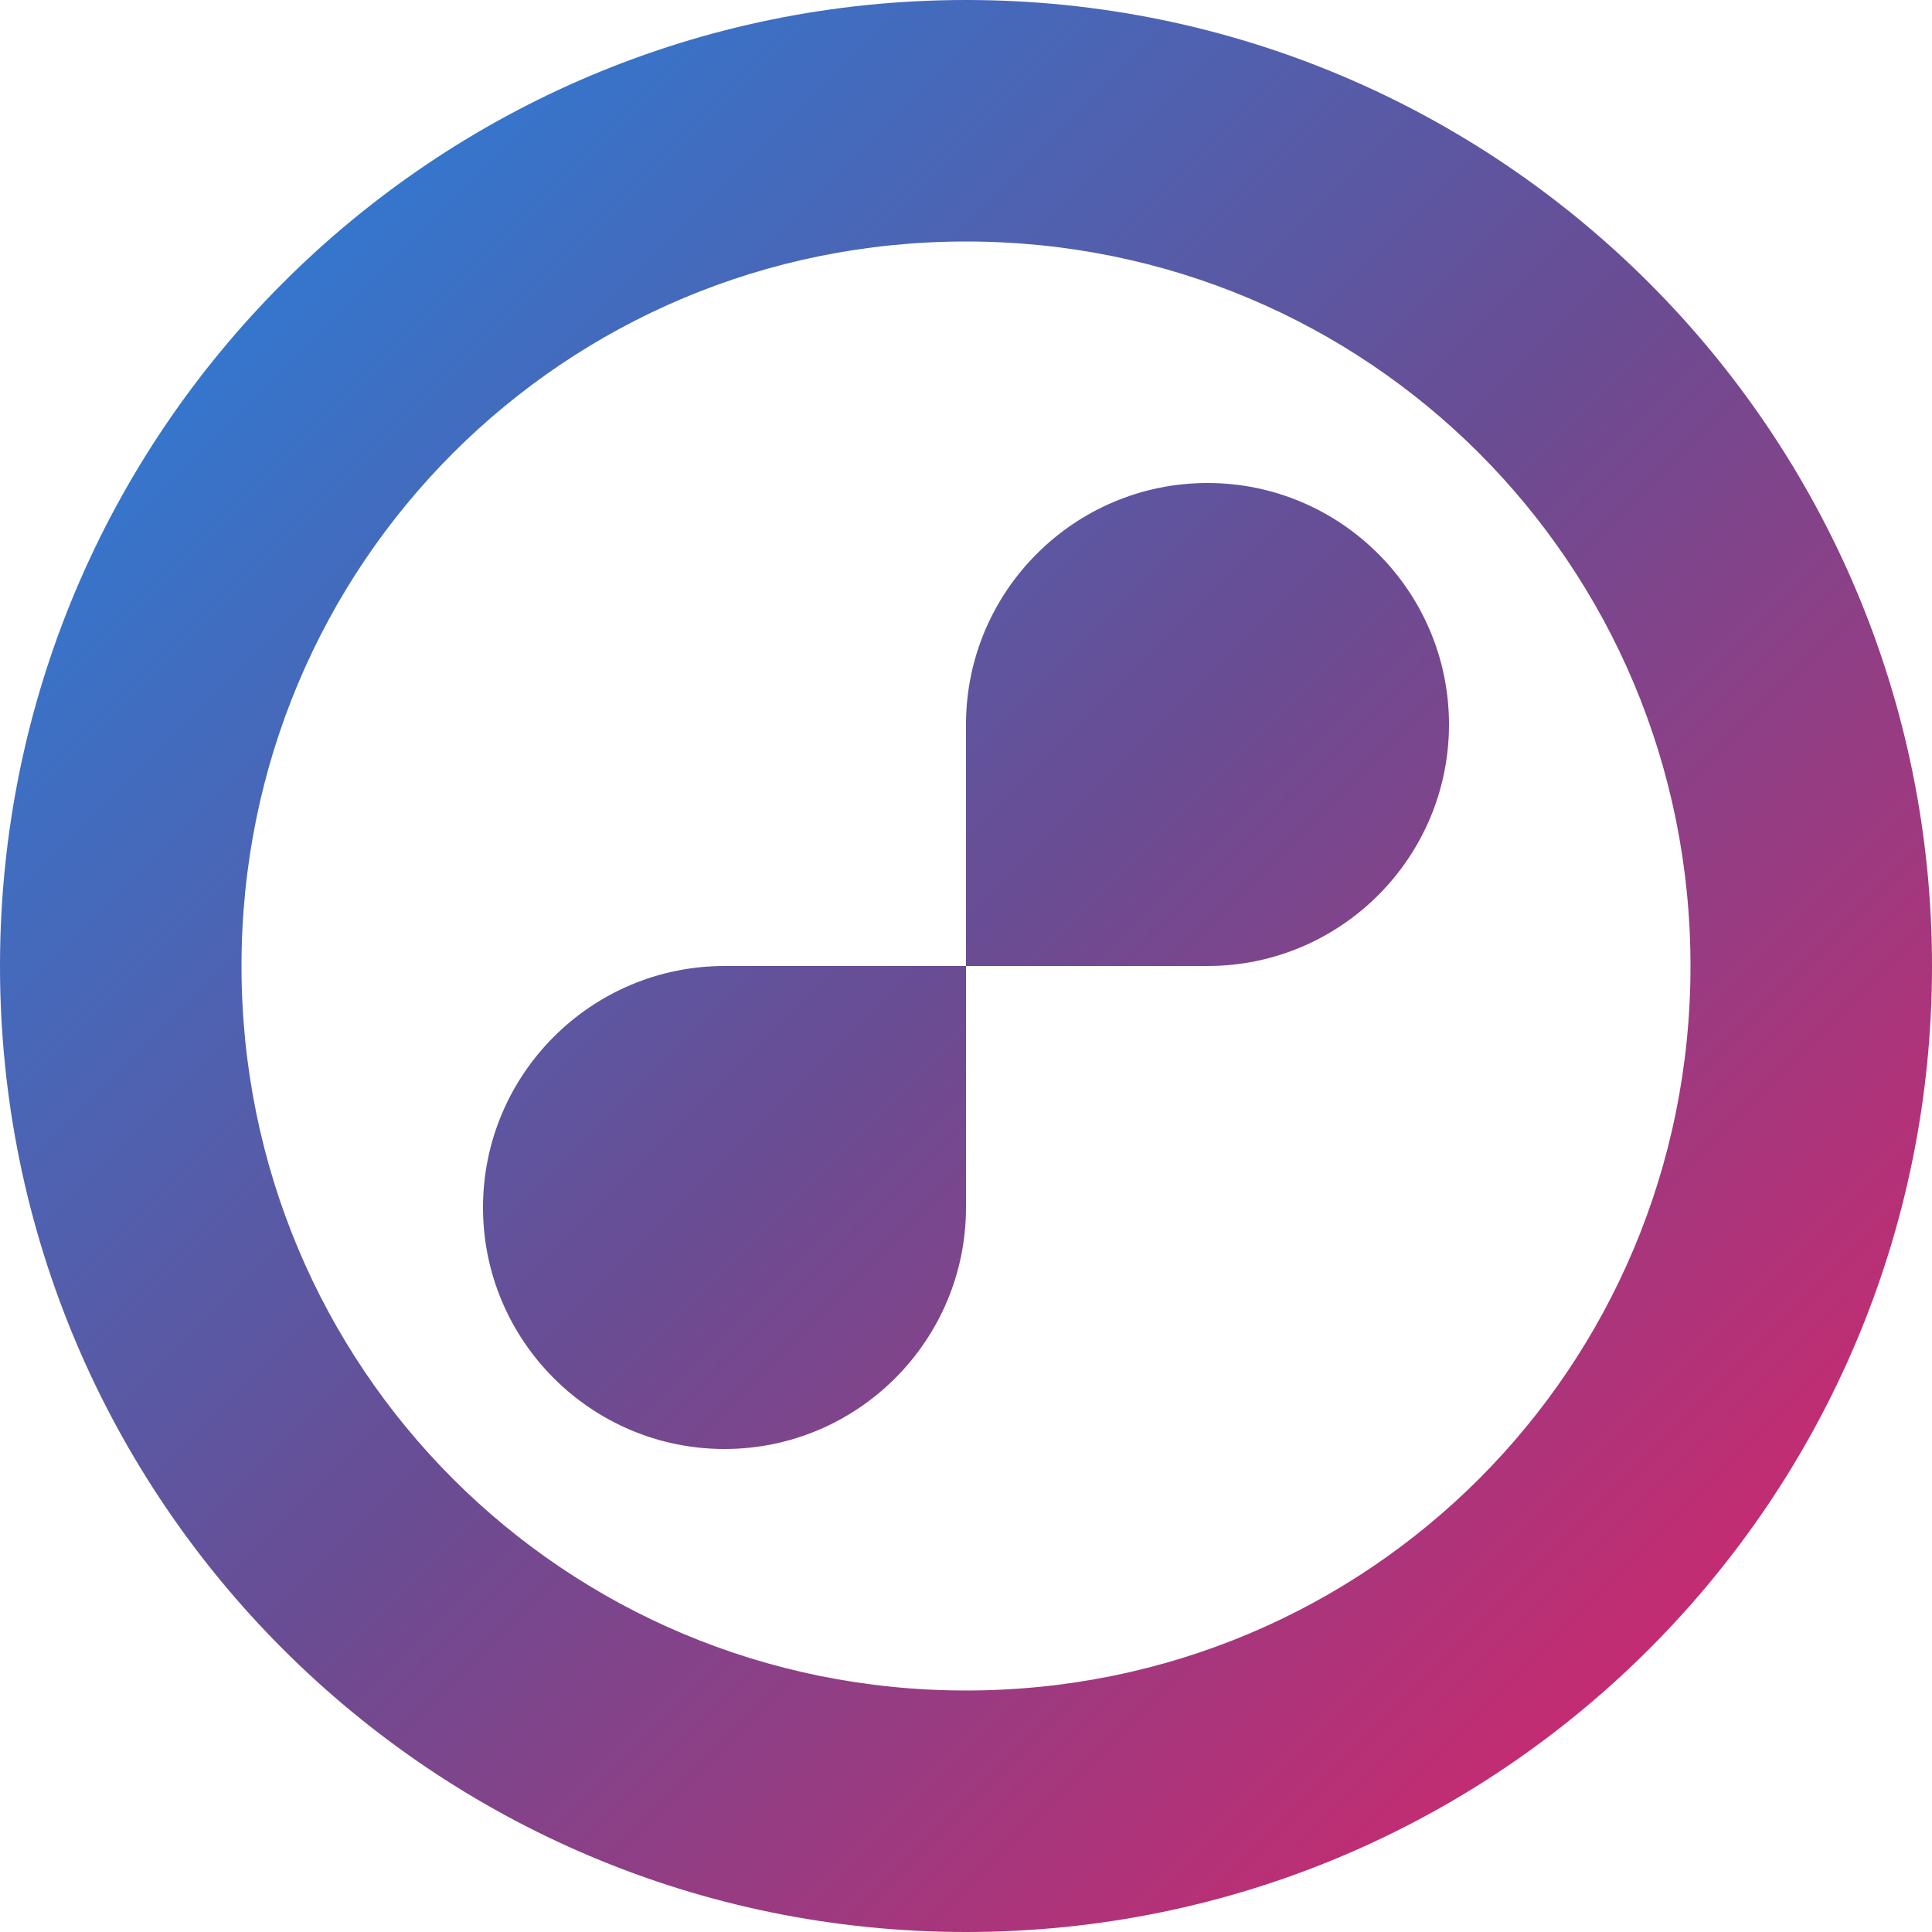 <svg viewBox="0 0 512 512" xmlns="http://www.w3.org/2000/svg">
  <defs>
    <linearGradient id="skillanceGradient" x1="0%" y1="0%" x2="100%" y2="100%">
      <stop offset="0%" style="stop-color:#1E88E5;stop-opacity:1" />
      <stop offset="50%" style="stop-color:#6A4C93;stop-opacity:1" />
      <stop offset="100%" style="stop-color:#E91E63;stop-opacity:1" />
    </linearGradient>
  </defs>
  <path d="M256 0C397.4 0 512 114.6 512 256S397.4 512 256 512S0 397.4 0 256S114.6 0 256 0ZM256 64C149.5 64 64 149.5 64 256S149.5 448 256 448S448 362.5 448 256S362.5 64 256 64ZM320 128C355.3 128 384 156.7 384 192C384 227.3 355.3 256 320 256H256V320C256 355.3 227.3 384 192 384C156.7 384 128 355.3 128 320C128 284.7 156.7 256 192 256H256V192C256 156.7 284.7 128 320 128Z" fill="url(#skillanceGradient)"/>
</svg>
